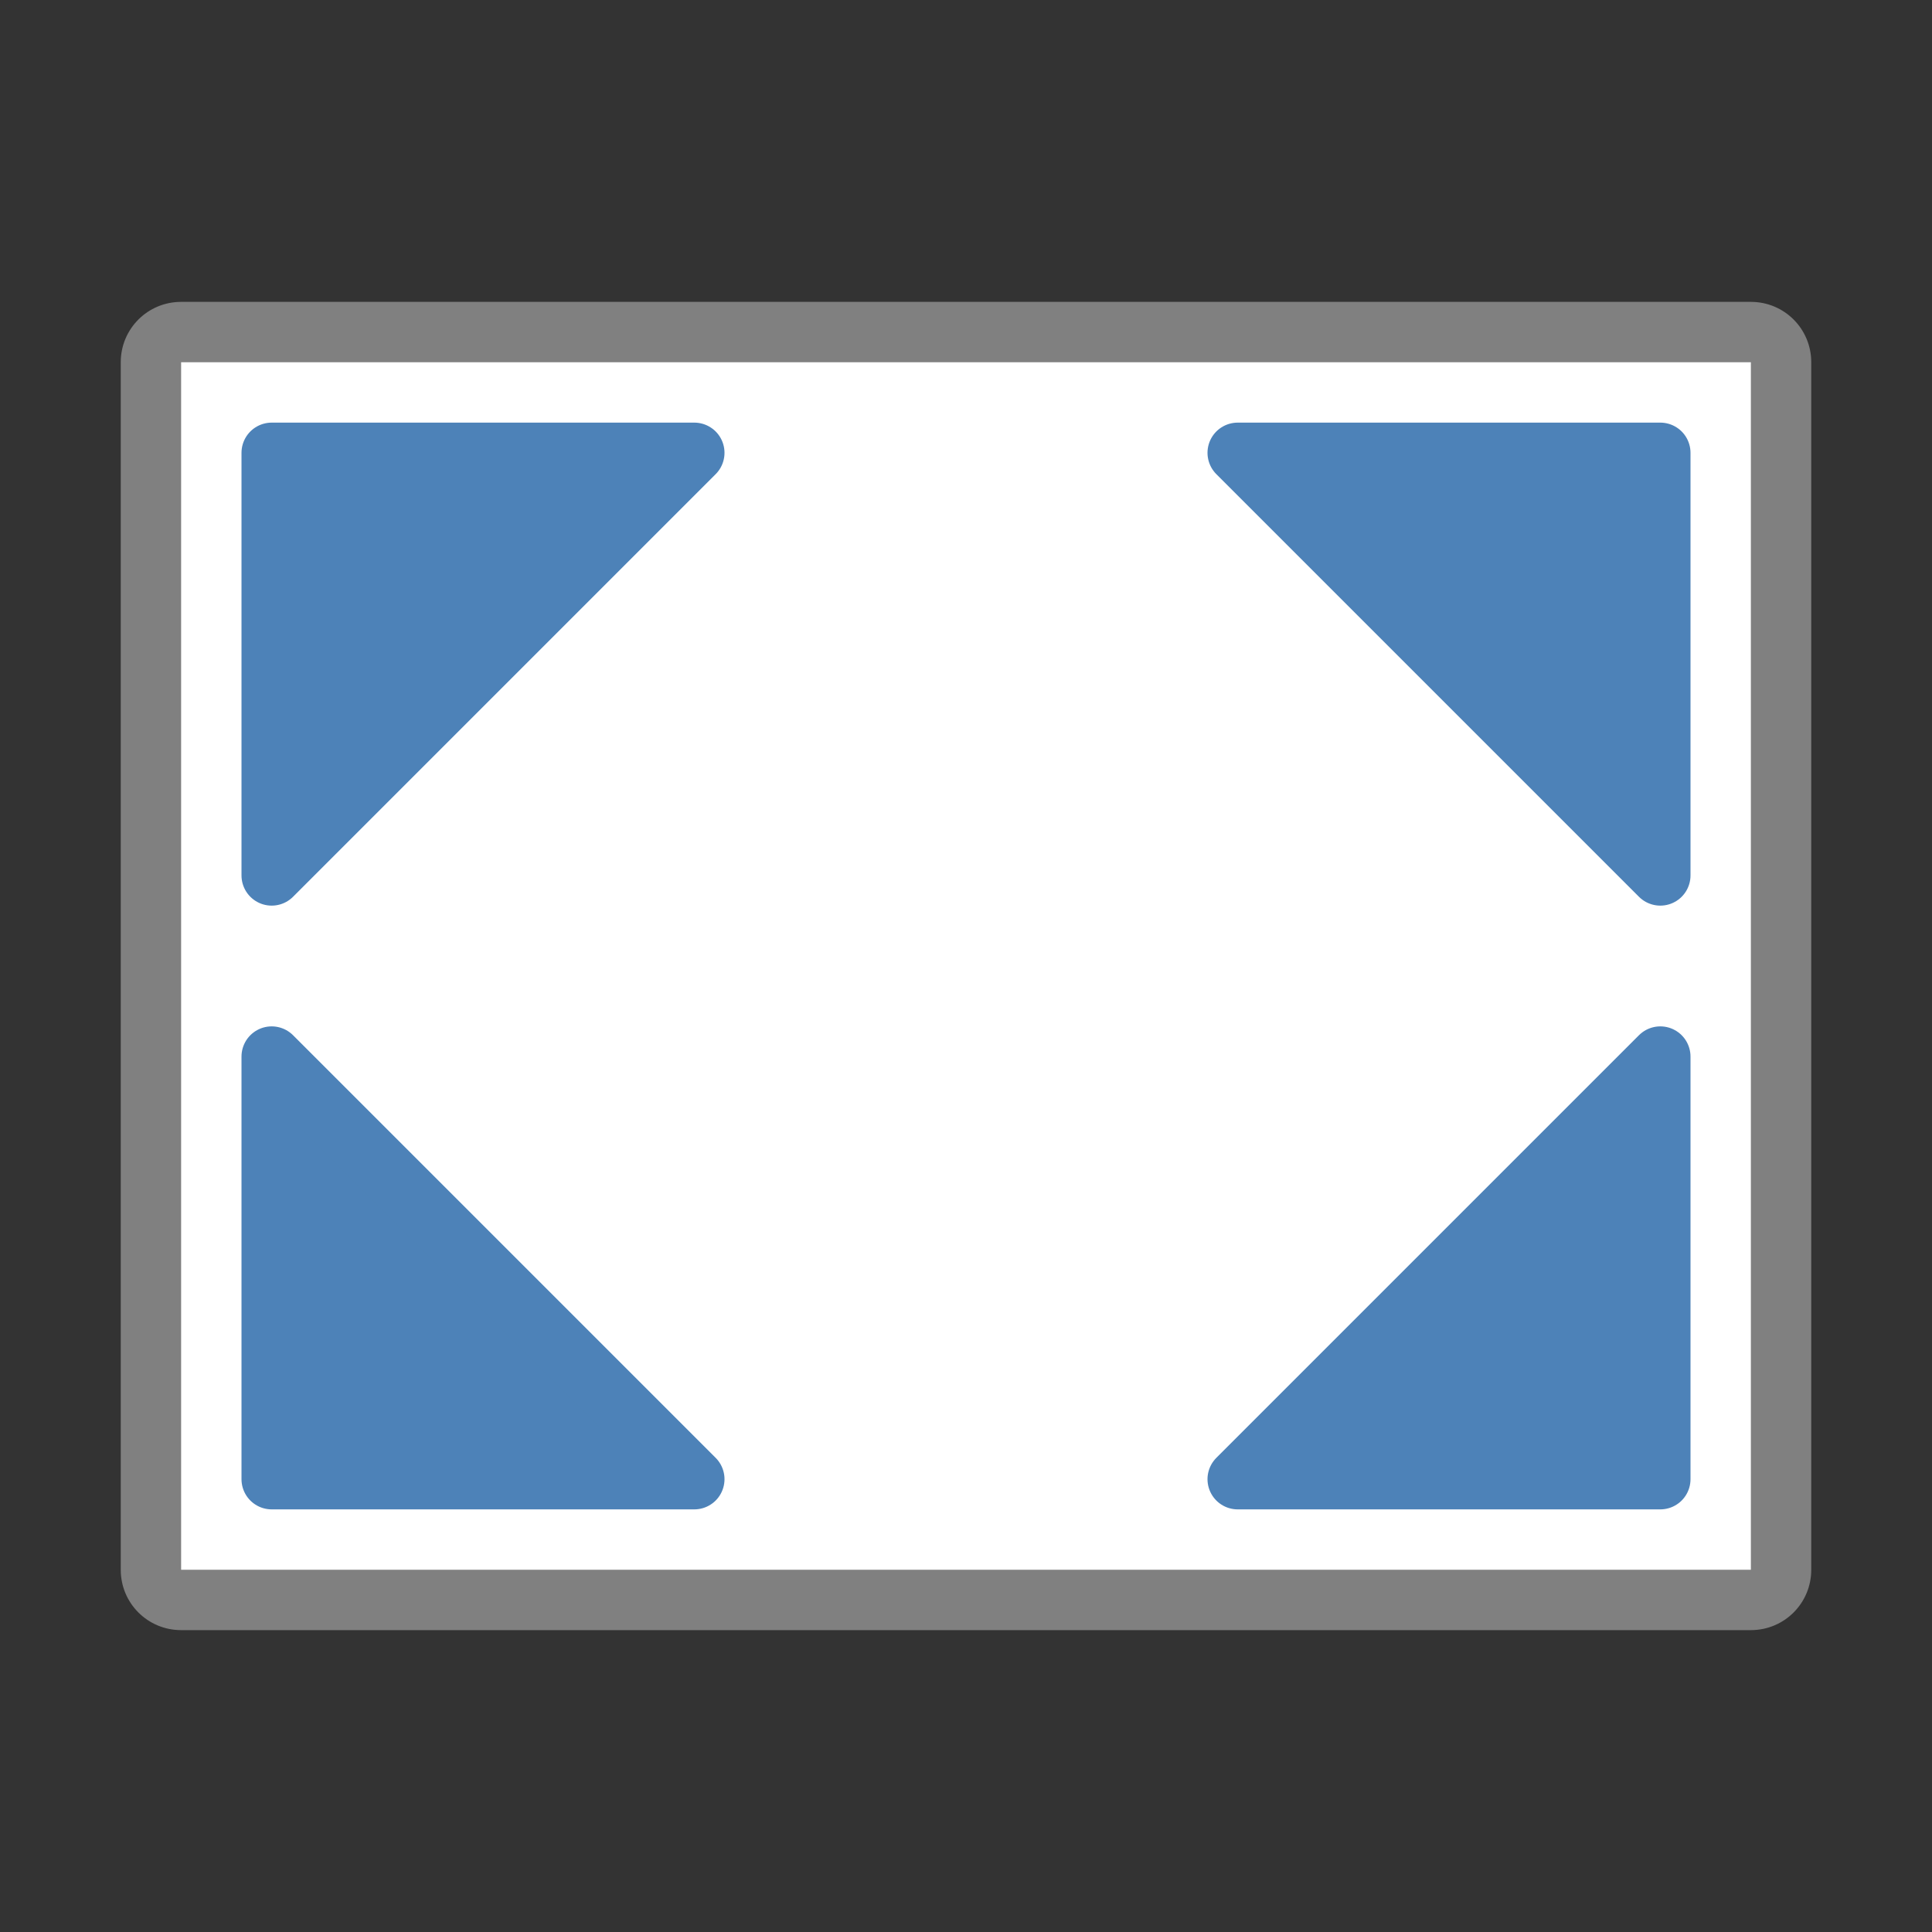 <svg viewBox="0 0 32 32" xmlns="http://www.w3.org/2000/svg"><rect x="0" y="0" width="32" height="32" fill="#333333" stroke="none"/><path d="m3 5c-.554 0-1 .446-1 1v20c0 .554.446 1 1 1h26c.554 0 1-.446 1-1v-20c0-.554-.446-1-1-1z" fill="#808080"/><path d="m29 6v20h-26v-20z" fill="#fff"/><g fill="#4d82b8" fill-rule="evenodd" stroke="#4d82b8" stroke-linejoin="round"><path d="m4.5 24.5h7l-7-7z"/><path d="m4.5 7.5v7l7-7z"/><path d="m27.5 24.5h-7l7-7z"/><path d="m27.5 7.5v7l-7-7z"/></g></svg>